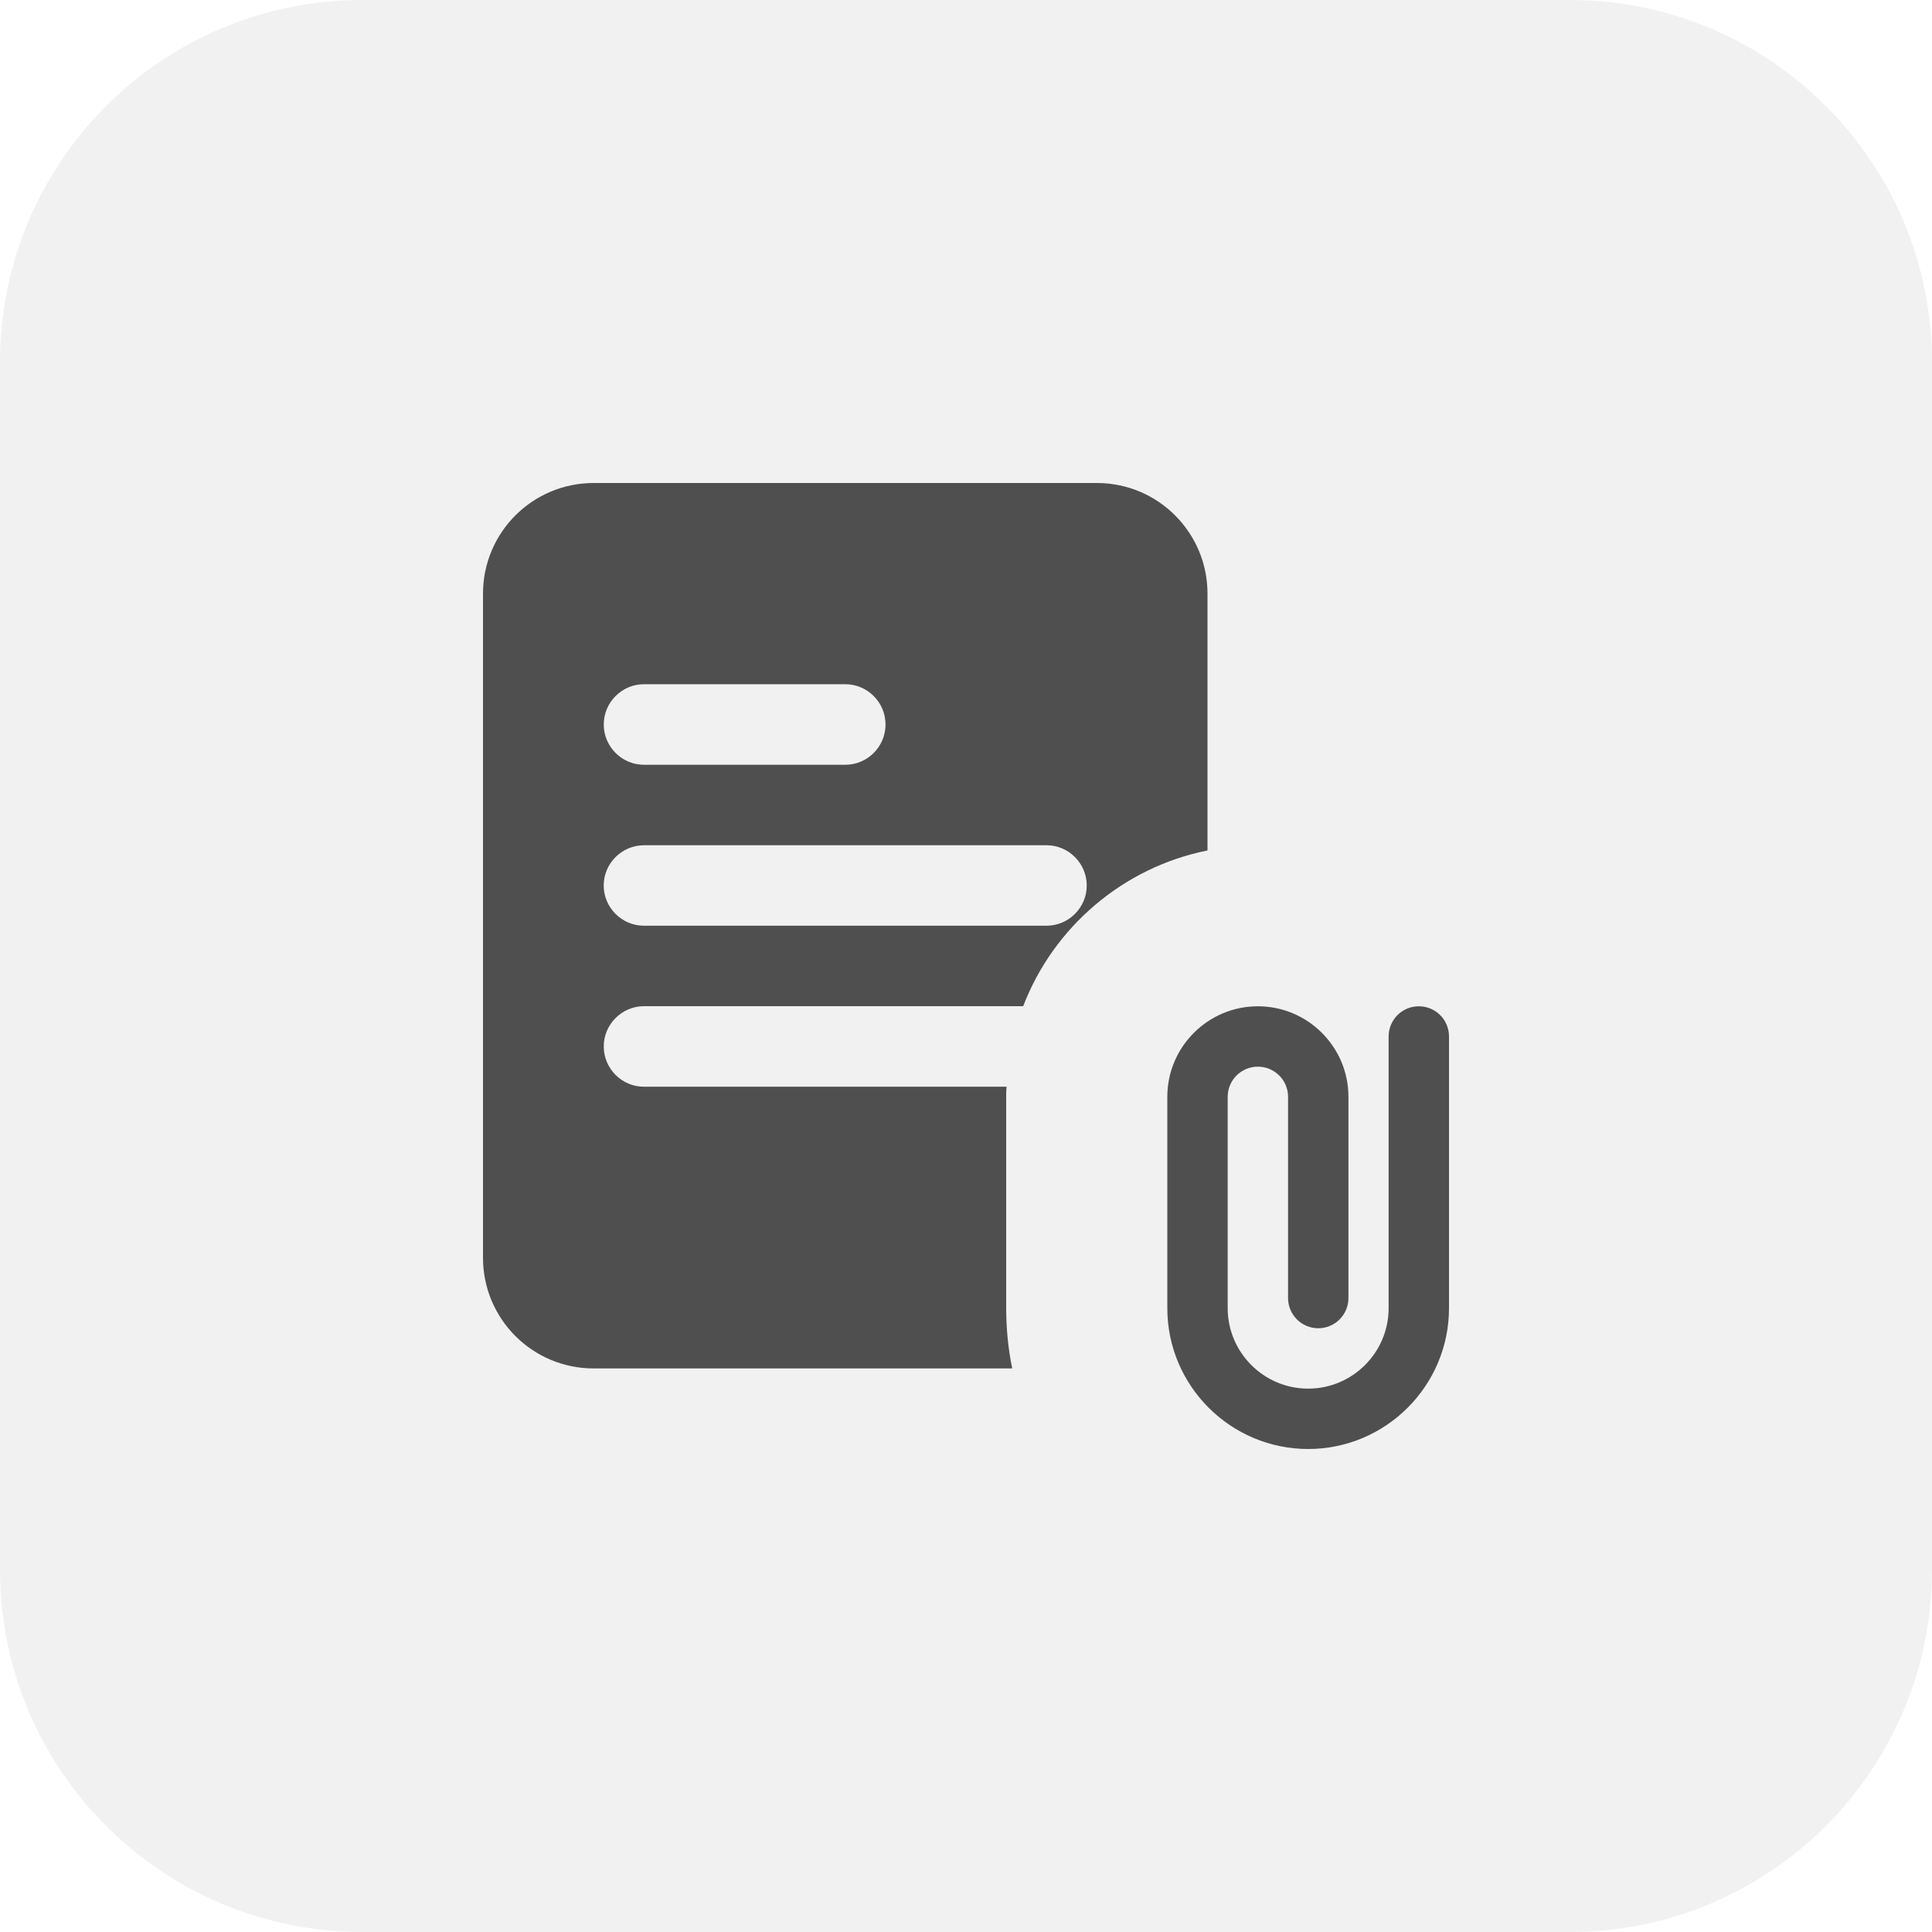 <svg width="40" height="40" viewBox="0 0 40 40" fill="none" xmlns="http://www.w3.org/2000/svg">
<path d="M32.5 40H7.5C3.357 40 0 36.642 0 32.5V7.5C0 3.357 3.357 0 7.5 0H32.5C36.642 0 40 3.357 40 7.5V32.5C40 36.642 36.642 40 32.5 40Z" fill="#4F4F4F" fill-opacity="0.08"/>
<path d="M22.709 10H12.291C11.025 10 10 11.025 10 12.291V26.041C10 27.308 11.025 28.332 12.291 28.332H20.957C20.874 27.933 20.832 27.508 20.832 27.082V22.707C20.832 22.641 20.832 22.566 20.841 22.499H13.332C12.875 22.5 12.5 22.125 12.5 21.666C12.5 21.207 12.875 20.832 13.334 20.832H21.184C21.809 19.199 23.25 17.957 25 17.608V12.291C25 11.025 23.975 10 22.709 10ZM13.334 14.166H17.5C17.959 14.166 18.334 14.541 18.334 15C18.334 15.459 17.959 15.834 17.5 15.834H13.334C12.875 15.834 12.5 15.459 12.5 15C12.5 14.541 12.875 14.166 13.334 14.166ZM21.666 19.166H13.332C12.874 19.166 12.499 18.791 12.499 18.332C12.5 17.875 12.875 17.5 13.334 17.5H21.668C22.125 17.5 22.5 17.875 22.5 18.334C22.5 18.791 22.125 19.166 21.666 19.166Z" fill="#4F4F4F"/>
<path d="M27.084 30C25.477 30 24.168 28.691 24.168 27.084V22.709C24.168 21.675 25.009 20.834 26.043 20.834C27.077 20.834 27.918 21.675 27.918 22.709V26.875C27.918 27.22 27.638 27.5 27.293 27.5C26.948 27.5 26.668 27.22 26.668 26.875V22.709C26.668 22.363 26.387 22.084 26.043 22.084C25.699 22.084 25.418 22.363 25.418 22.709V27.084C25.418 28.002 26.166 28.75 27.084 28.75C28.003 28.75 28.75 28.002 28.75 27.084V21.459C28.75 21.113 29.03 20.834 29.375 20.834C29.721 20.834 30 21.113 30 21.459V27.084C30 28.691 28.692 30 27.084 30Z" fill="#4F4F4F"/>
</svg>

